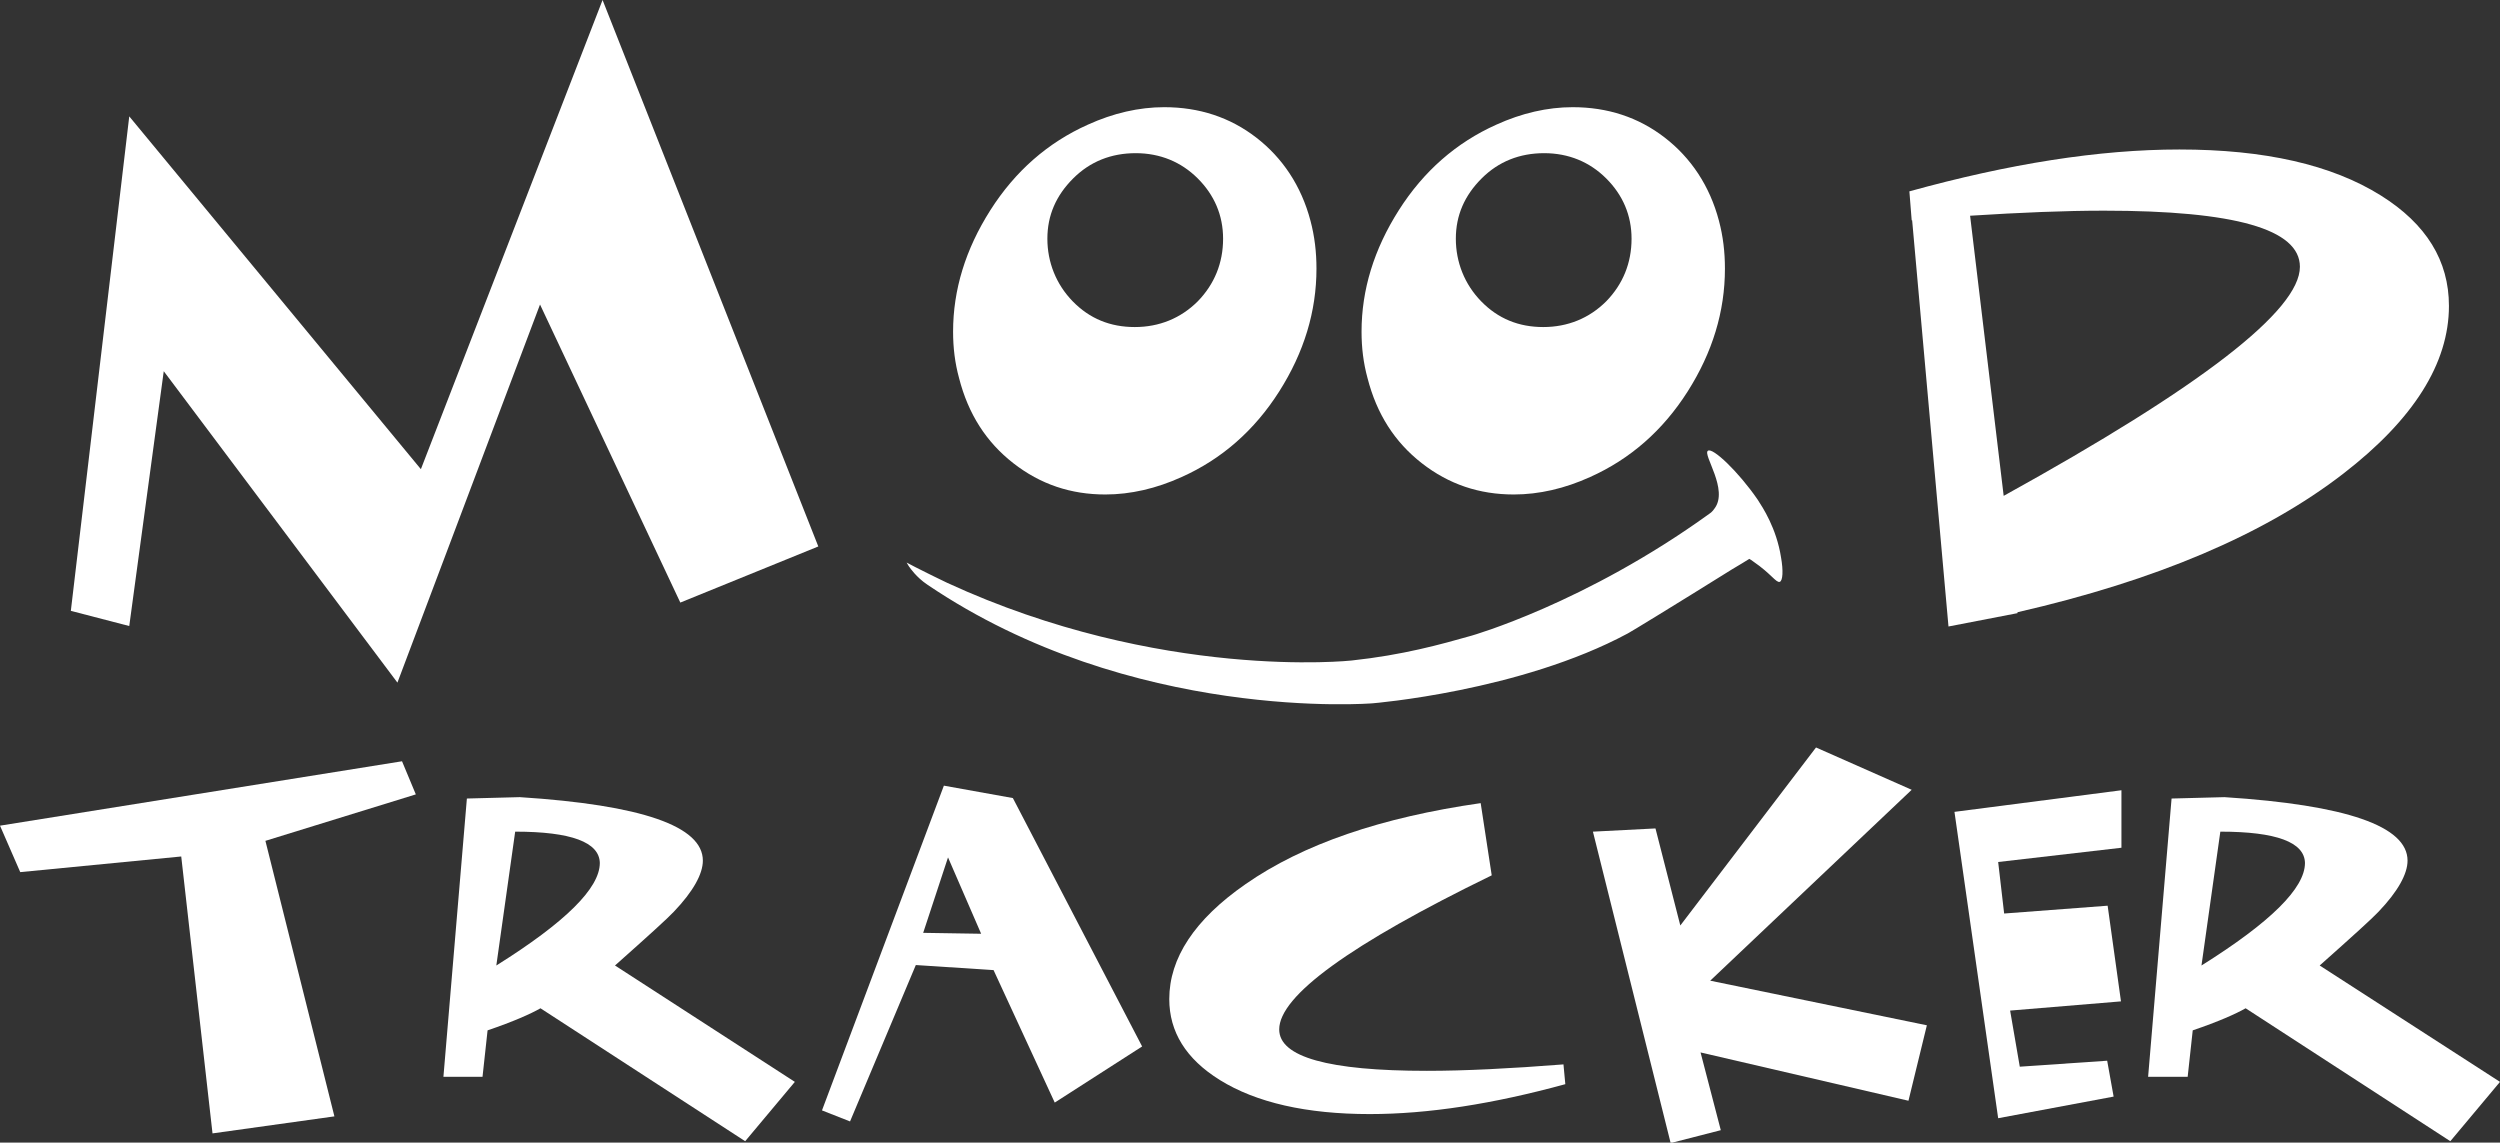 <?xml version="1.0" encoding="utf-8"?>
<!-- Generator: Adobe Illustrator 26.4.1, SVG Export Plug-In . SVG Version: 6.00 Build 0)  -->
<svg version="1.1" id="_Слой_2" xmlns="http://www.w3.org/2000/svg" xmlns:xlink="http://www.w3.org/1999/xlink" x="0px"
	 y="0px" viewBox="0 0 543.5 248.4" style="enable-background:new 0 0 543.5 248.4;" xml:space="preserve">
<rect x="0" y="0" width="543.5" height="248.4" fill="#333333" stroke="none"/>
<style type="text/css">
	.st0{fill:#FFFFFF;}
</style>
<g id="_Слой_1-2">
	<g>
		<path class="st0" d="M177.9,118.8L147.9,131l-30.5-64.8l-31,82.2L35.6,80.7l-7.5,55.4l-12.7-3.3L28.1,25.3L91.5,102L131,0
			L177.9,118.8L177.9,118.8z"/>
		<path class="st0" d="M284.9,48c0.9,3.4,1.3,6.8,1.3,10.4c0,9.3-2.7,18.2-8.1,26.7s-12.5,14.7-21.2,18.6
			c-5.5,2.5-11.1,3.8-16.6,3.8c-7.5,0-14.1-2.2-20-6.8s-9.8-10.7-11.8-18.5c-0.9-3.3-1.3-6.6-1.3-10.1c0-9.1,2.7-17.9,8.1-26.4
			c5.4-8.5,12.5-14.7,21.2-18.6c5.5-2.5,11.1-3.8,16.6-3.8c7.6,0,14.3,2.2,20,6.6S282.9,40.4,284.9,48L284.9,48z M265.9,51.9
			c0-5.1-1.9-9.5-5.5-13.1s-8.2-5.5-13.5-5.5s-9.9,1.8-13.6,5.5s-5.6,8-5.6,13.1s1.9,9.9,5.5,13.6c3.7,3.8,8.2,5.6,13.5,5.6
			s10-1.9,13.7-5.6C264,61.8,265.9,57.2,265.9,51.9z"/>
		<path class="st0" d="M373.7,48c0.9,3.4,1.3,6.8,1.3,10.4c0,9.3-2.7,18.2-8.1,26.7s-12.5,14.7-21.2,18.6
			c-5.5,2.5-11.1,3.8-16.6,3.8c-7.5,0-14.1-2.2-20-6.8s-9.8-10.7-11.8-18.5c-0.9-3.3-1.3-6.6-1.3-10.1c0-9.1,2.7-17.9,8.1-26.4
			c5.4-8.5,12.5-14.7,21.2-18.6c5.5-2.5,11.1-3.8,16.6-3.8c7.6,0,14.3,2.2,20,6.6S371.7,40.4,373.7,48L373.7,48z M354.7,51.9
			c0-5.1-1.9-9.5-5.5-13.1s-8.2-5.5-13.5-5.5s-9.9,1.8-13.6,5.5s-5.6,8-5.6,13.1s1.9,9.9,5.5,13.6c3.7,3.8,8.2,5.6,13.5,5.6
			s10-1.9,13.7-5.6C352.8,61.8,354.7,57.2,354.7,51.9L354.7,51.9z"/>
		<path class="st0" d="M438.6,133.3l-15,2.9l-7.9-88.3h-0.1l-0.5-6.3c21.7-6,41.2-9.1,58.7-9.1c18.5,0,33.1,3.3,43.8,10
			c9.9,6.2,14.8,14.2,14.8,24c0,12.5-7.7,24.7-23,36.5c-17.1,13.2-40.7,23.2-70.8,30.1L438.6,133.3L438.6,133.3z M435.6,107.8
			C478.5,84.1,500,67.5,500,58c0-8.2-14.2-12.2-42.6-12.2c-8.4,0-18.1,0.4-29.1,1.1L435.6,107.8L435.6,107.8z"/>
		<path class="st0" d="M90.4,172.7l-32.7,10.1l15,59.9l-26.5,3.7l-6.8-60.2l-35,3.4L0,179.5l87.4-14L90.4,172.7L90.4,172.7z"/>
		<path class="st0" d="M172.8,235.2l-10.8,12.9l-44.5-28.9c-2.1,1.2-5.9,2.9-11.5,4.8l-1.1,10.1h-8.5l5.1-60.5l11.5-0.3
			c26.5,1.7,39.8,6.3,39.8,13.8c0,2.9-2.1,6.7-6.3,11.1c-1.3,1.4-5.6,5.3-12.8,11.7L172.8,235.2L172.8,235.2z M112,180.8l-4.1,29.1
			c15-9.4,22.5-16.8,22.5-22.3C130.3,183.1,124.2,180.8,112,180.8z"/>
		<path class="st0" d="M248.3,227.5l-19,12.2L216,210.9l-16.9-1.1l-14.3,34l-6.1-2.4l26.5-70.6l15,2.7L248.3,227.5L248.3,227.5z
			 M213.3,203l-7.2-16.6l-5.4,16.4L213.3,203L213.3,203z"/>
		<path class="st0" d="M340.3,235.7c-15.7,4.3-29.8,6.5-42.5,6.5c-13.8,0-24.7-2.5-32.6-7.4c-7.4-4.6-11-10.5-11-17.6
			c0-8.9,5.5-17.3,16.6-25c12.5-8.7,29.5-14.5,51.1-17.6l2.4,15.7c-30.8,15-46.2,26.2-46.2,33.5c0,6,10.7,9,32.1,9
			c8.3,0,18.2-0.5,29.7-1.4L340.3,235.7L340.3,235.7z"/>
		<path class="st0" d="M418.9,222.9l-4,16.4l-45.2-10.5l4.4,16.9l-10.9,2.8l-16.9-67.7l13.6-0.7l5.4,21.1l29.5-38.7l20.8,9.2
			l-43.8,41.5L418.9,222.9L418.9,222.9z"/>
		<path class="st0" d="M461.1,217.7l-24.1,2l2.1,12.2l19-1.3l1.4,7.8l-25.1,4.7l-9.5-66.6l36.3-4.7v12.5l-26.8,3.1l1.3,11.2
			l22.5-1.7L461.1,217.7z"/>
		<path class="st0" d="M543.5,235.2l-10.8,12.9l-44.5-28.9c-2.1,1.2-5.9,2.9-11.5,4.8l-1.1,10.1H467l5.1-60.5l11.5-0.3
			c26.5,1.7,39.8,6.3,39.8,13.8c0,2.9-2.1,6.7-6.3,11.1c-1.3,1.4-5.6,5.3-12.8,11.7L543.5,235.2L543.5,235.2z M482.7,180.8
			l-4.1,29.1c15-9.4,22.5-16.8,22.5-22.3C501,183.1,494.9,180.8,482.7,180.8L482.7,180.8z"/>
		<path class="st0" d="M371.3,98c1-0.8,6.6,4.5,10.8,10.6c1.1,1.7,4.1,6.2,5.1,12.6c0.5,2.8,0.4,5.1-0.3,5.3
			c-0.8,0.2-1.9-1.8-5.7-4.4c-0.4-0.3-0.7-0.5-0.9-0.6c-0.8,0.5-2.1,1.3-3.8,2.3c-12.5,7.8-22,13.6-22.6,13.9
			c-23.4,12.6-55.5,15.2-55.5,15.2s-52.4,4.3-96.8-25.8c-2.4-1.6-3.8-3.7-3.8-3.7c-0.2-0.2-0.5-0.8-0.7-1.1c0.9,0.5,2.5,1.3,4.5,2.3
			c0,0,2.2,1.1,4.3,2.1c46.4,21.4,87.9,16.9,87.9,16.9c11.2-1.2,19.4-3.5,26.1-5.4c0,0,24.7-7,51.7-26.5c0.3-0.2,0.7-0.5,1.1-1.1
			C375.9,106.5,370.1,98.8,371.3,98L371.3,98z"/>
	</g>
</g>
</svg>
